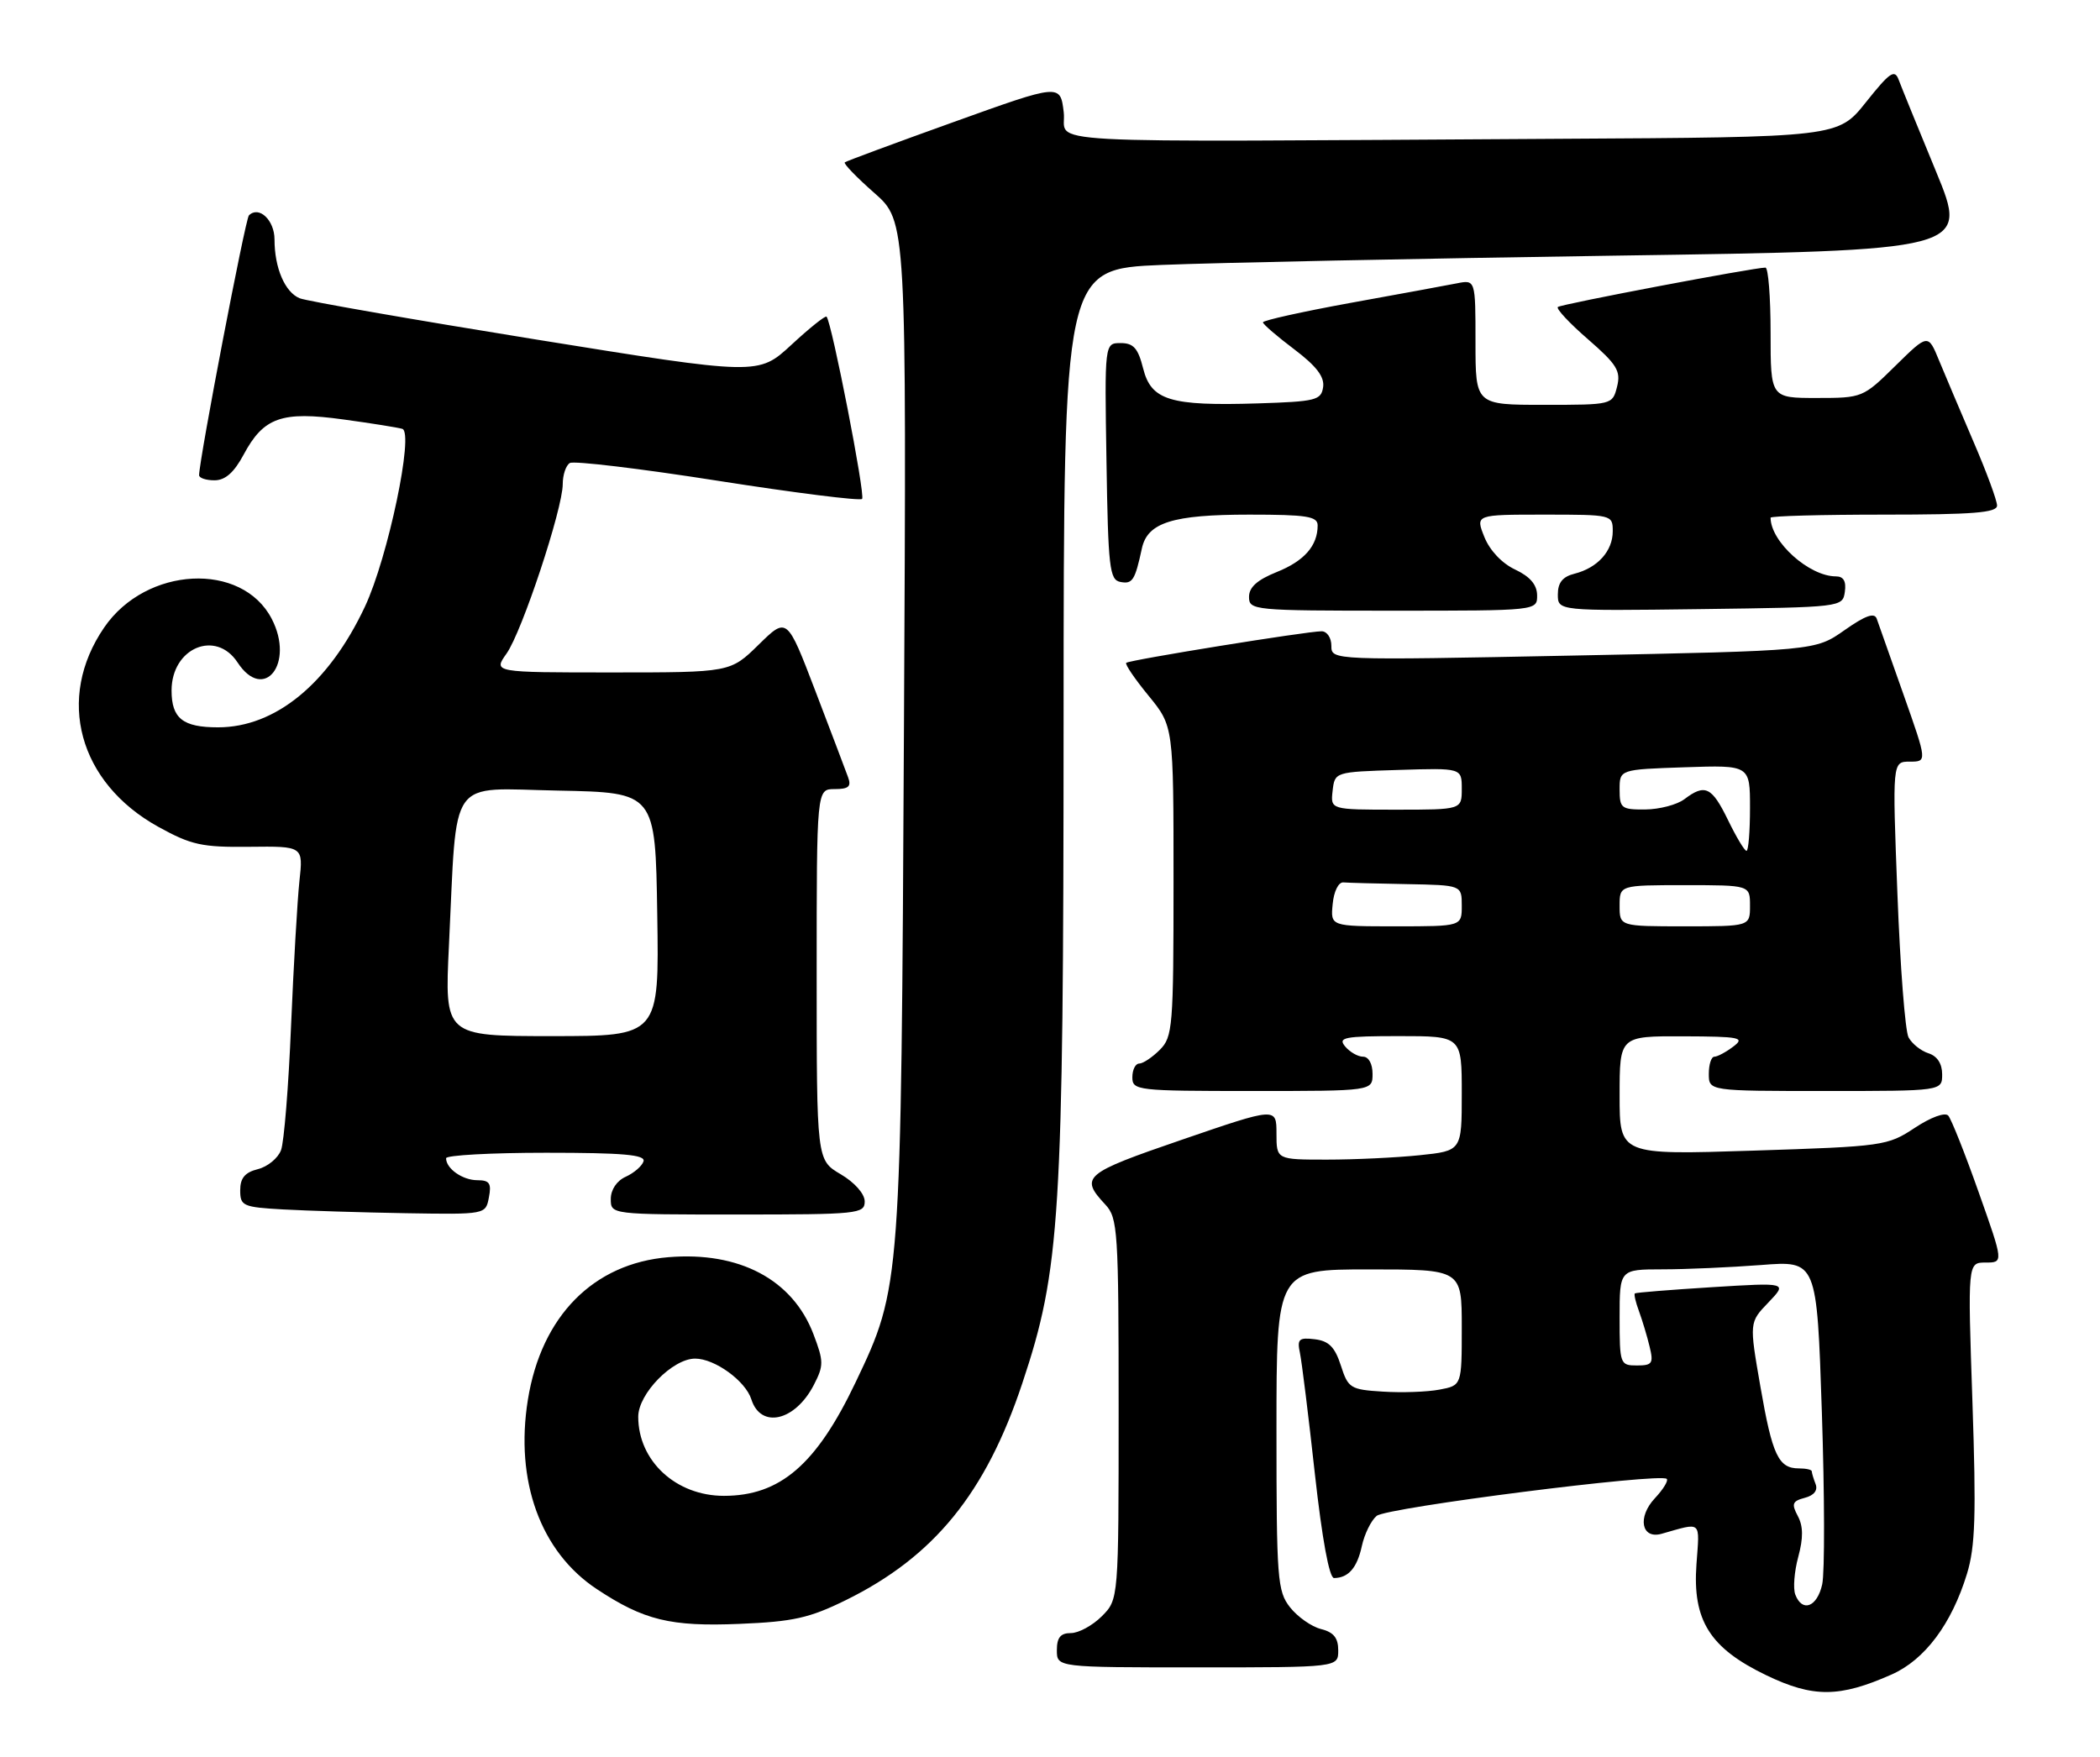 <?xml version="1.0" encoding="UTF-8" standalone="no"?>
<!DOCTYPE svg PUBLIC "-//W3C//DTD SVG 1.1//EN" "http://www.w3.org/Graphics/SVG/1.1/DTD/svg11.dtd" >
<svg xmlns="http://www.w3.org/2000/svg" xmlns:xlink="http://www.w3.org/1999/xlink" version="1.1" viewBox="0 0 306 256">
 <g >
 <path fill="currentColor"
d=" M 275.63 244.04 C 280.47 241.90 284.38 236.68 286.62 229.35 C 287.83 225.39 287.97 220.78 287.41 204.25 C 286.72 184.00 286.72 184.00 289.33 184.00 C 291.95 184.00 291.95 184.00 288.32 173.75 C 286.33 168.11 284.33 163.09 283.89 162.59 C 283.42 162.06 281.36 162.82 279.01 164.37 C 275.05 166.99 274.45 167.08 255.47 167.69 C 236.00 168.32 236.00 168.32 236.00 159.66 C 236.00 151.00 236.00 151.00 245.25 151.03 C 253.60 151.06 254.31 151.21 252.56 152.53 C 251.49 153.34 250.25 154.00 249.81 154.00 C 249.36 154.00 249.00 155.12 249.00 156.50 C 249.00 159.00 249.00 159.00 266.00 159.00 C 283.00 159.00 283.00 159.00 283.00 156.57 C 283.00 155.01 282.28 153.91 281.00 153.50 C 279.90 153.15 278.60 152.11 278.10 151.18 C 277.61 150.26 276.88 140.84 276.48 130.25 C 275.74 111.00 275.74 111.00 278.28 111.00 C 280.82 111.00 280.82 111.00 277.38 101.25 C 275.48 95.89 273.73 90.91 273.47 90.18 C 273.14 89.23 271.83 89.69 268.76 91.85 C 264.50 94.84 264.50 94.84 229.25 95.54 C 194.00 96.24 194.00 96.24 194.00 94.12 C 194.00 92.94 193.36 92.00 192.57 92.00 C 190.46 92.00 164.57 96.18 164.11 96.60 C 163.89 96.79 165.36 98.95 167.36 101.39 C 171.00 105.84 171.00 105.84 171.00 128.42 C 171.00 149.67 170.88 151.12 169.00 153.00 C 167.90 154.10 166.55 155.00 166.00 155.00 C 165.45 155.00 165.00 155.90 165.00 157.00 C 165.00 158.92 165.67 159.00 182.50 159.00 C 200.00 159.00 200.00 159.00 200.00 156.50 C 200.00 155.04 199.43 154.00 198.62 154.00 C 197.86 154.00 196.68 153.32 196.00 152.50 C 194.91 151.19 195.88 151.00 203.88 151.00 C 213.00 151.00 213.00 151.00 213.00 159.36 C 213.00 167.72 213.00 167.72 206.85 168.36 C 203.47 168.71 197.40 169.00 193.35 169.00 C 186.00 169.00 186.00 169.00 186.00 165.19 C 186.00 161.37 186.00 161.37 172.25 166.09 C 157.89 171.02 157.30 171.51 161.07 175.56 C 162.88 177.50 163.00 179.37 163.00 205.36 C 163.00 233.09 163.00 233.09 160.55 235.55 C 159.20 236.90 157.17 238.00 156.05 238.00 C 154.53 238.00 154.00 238.65 154.00 240.50 C 154.00 243.00 154.00 243.00 174.50 243.00 C 195.00 243.00 195.00 243.00 195.00 240.52 C 195.00 238.70 194.33 237.87 192.48 237.41 C 191.10 237.06 189.08 235.64 187.98 234.25 C 186.13 231.90 186.00 230.15 186.00 208.37 C 186.00 185.00 186.00 185.00 199.50 185.00 C 213.00 185.00 213.00 185.00 213.00 193.45 C 213.00 201.91 213.00 201.91 209.75 202.52 C 207.96 202.86 204.25 202.99 201.50 202.81 C 196.77 202.52 196.44 202.31 195.38 199.00 C 194.51 196.31 193.63 195.43 191.59 195.18 C 189.27 194.90 188.99 195.16 189.42 197.18 C 189.69 198.46 190.67 206.36 191.59 214.75 C 192.65 224.29 193.69 229.99 194.39 229.98 C 196.48 229.96 197.75 228.50 198.44 225.32 C 198.82 223.57 199.79 221.59 200.60 220.92 C 202.06 219.70 241.96 214.62 242.87 215.53 C 243.13 215.79 242.35 217.06 241.14 218.35 C 238.56 221.10 239.17 224.36 242.12 223.53 C 248.07 221.85 247.66 221.50 247.20 227.94 C 246.60 236.15 249.14 240.19 257.40 244.16 C 264.21 247.43 268.03 247.41 275.63 244.04 Z  M 123.25 233.20 C 136.10 226.87 143.63 217.62 148.96 201.61 C 154.50 185.00 154.96 177.56 154.98 104.85 C 155.00 39.21 155.00 39.21 169.25 38.61 C 177.09 38.29 206.75 37.68 235.17 37.26 C 286.85 36.50 286.85 36.50 282.11 25.00 C 279.50 18.68 277.05 12.66 276.67 11.64 C 276.08 10.04 275.38 10.52 271.90 14.89 C 267.83 20.00 267.83 20.00 226.91 20.23 C 147.87 20.69 155.57 21.10 155.00 16.35 C 154.50 12.20 154.50 12.20 139.00 17.77 C 130.47 20.83 123.32 23.48 123.10 23.66 C 122.87 23.83 124.81 25.84 127.39 28.11 C 132.10 32.25 132.10 32.25 131.72 105.88 C 131.30 187.49 131.30 187.55 124.67 201.46 C 118.96 213.45 113.68 218.00 105.48 218.00 C 98.50 218.00 93.00 212.92 93.00 206.47 C 93.00 203.12 98.01 198.00 101.29 198.00 C 104.15 198.00 108.62 201.24 109.48 203.93 C 110.85 208.27 115.85 207.12 118.58 201.85 C 120.05 199.00 120.04 198.41 118.52 194.41 C 115.49 186.48 107.72 182.36 97.40 183.22 C 86.47 184.12 78.88 191.81 76.92 203.99 C 75.01 215.85 78.77 226.17 86.96 231.59 C 93.82 236.13 97.69 237.08 107.75 236.66 C 115.59 236.34 117.94 235.81 123.25 233.20 Z  M 71.24 174.50 C 71.64 172.46 71.33 172.00 69.56 172.00 C 67.40 172.00 65.00 170.31 65.00 168.80 C 65.00 168.36 71.56 168.00 79.58 168.00 C 90.80 168.00 94.07 168.29 93.77 169.25 C 93.55 169.94 92.39 170.94 91.19 171.49 C 89.87 172.08 89.00 173.38 89.00 174.74 C 89.00 177.00 89.00 177.00 107.50 177.00 C 125.01 177.00 126.00 176.90 126.00 175.10 C 126.00 173.99 124.55 172.34 122.50 171.13 C 119.00 169.07 119.00 169.07 119.00 142.03 C 119.00 115.00 119.00 115.00 121.61 115.00 C 123.67 115.00 124.08 114.63 123.57 113.25 C 123.22 112.29 121.08 106.64 118.81 100.70 C 114.68 89.90 114.68 89.90 110.55 93.95 C 106.42 98.00 106.42 98.00 89.14 98.00 C 71.86 98.00 71.86 98.00 73.81 95.25 C 76.06 92.08 82.00 74.15 82.00 70.55 C 82.00 69.21 82.46 67.83 83.03 67.48 C 83.60 67.13 93.29 68.29 104.56 70.06 C 115.84 71.83 125.31 73.02 125.62 72.71 C 126.12 72.21 121.21 47.01 120.44 46.15 C 120.27 45.96 117.96 47.80 115.32 50.25 C 110.50 54.70 110.50 54.70 78.00 49.46 C 60.12 46.57 44.68 43.88 43.67 43.47 C 41.52 42.59 40.00 39.05 40.00 34.90 C 40.00 32.08 37.73 29.94 36.27 31.39 C 35.75 31.92 29.06 66.80 29.01 69.25 C 29.01 69.66 30.01 70.00 31.25 70.00 C 32.82 70.00 34.10 68.87 35.50 66.26 C 38.41 60.82 41.04 59.89 50.03 61.13 C 54.14 61.69 58.00 62.31 58.62 62.50 C 60.36 63.02 56.53 81.27 53.18 88.40 C 47.92 99.61 40.14 106.00 31.77 106.00 C 26.64 106.00 25.00 104.70 25.00 100.63 C 25.00 94.43 31.44 91.70 34.62 96.55 C 38.47 102.41 42.96 96.69 39.60 90.20 C 35.27 81.81 21.29 82.52 15.18 91.45 C 8.10 101.77 11.45 114.07 23.07 120.50 C 27.87 123.15 29.41 123.49 36.35 123.41 C 44.19 123.32 44.19 123.32 43.63 128.41 C 43.33 131.21 42.78 140.70 42.41 149.50 C 42.05 158.30 41.39 166.46 40.95 167.62 C 40.51 168.79 38.99 170.04 37.57 170.39 C 35.69 170.86 35.00 171.69 35.00 173.47 C 35.00 175.75 35.39 175.93 41.25 176.26 C 44.69 176.45 52.74 176.70 59.13 176.81 C 70.77 177.00 70.77 177.00 71.24 174.50 Z  M 223.98 86.75 C 223.96 85.21 222.95 84.03 220.77 83.00 C 218.85 82.10 217.07 80.21 216.29 78.25 C 214.99 75.00 214.99 75.00 225.00 75.00 C 234.92 75.00 235.00 75.02 235.00 77.43 C 235.00 80.31 232.79 82.76 229.43 83.61 C 227.70 84.04 227.00 84.91 227.00 86.63 C 227.00 89.04 227.00 89.04 247.75 88.77 C 268.41 88.50 268.50 88.49 268.82 86.25 C 269.04 84.71 268.63 84.00 267.52 84.00 C 263.62 84.00 258.00 78.95 258.00 75.45 C 258.00 75.20 265.43 75.00 274.50 75.00 C 287.52 75.00 291.00 74.72 291.00 73.68 C 291.00 72.95 289.47 68.79 287.59 64.43 C 285.72 60.07 283.46 54.73 282.56 52.56 C 280.95 48.63 280.95 48.63 276.19 53.31 C 271.47 57.96 271.37 58.00 264.72 58.00 C 258.00 58.00 258.00 58.00 258.00 48.50 C 258.00 43.27 257.66 39.00 257.25 39.00 C 255.55 39.00 227.46 44.33 227.00 44.74 C 226.72 44.99 228.70 47.11 231.40 49.45 C 235.62 53.12 236.20 54.07 235.63 56.35 C 234.96 58.99 234.94 59.00 224.98 59.00 C 215.00 59.00 215.00 59.00 215.00 49.88 C 215.00 40.75 215.00 40.75 212.25 41.30 C 210.74 41.60 203.76 42.88 196.75 44.15 C 189.74 45.43 184.01 46.70 184.03 46.98 C 184.05 47.27 186.10 49.03 188.58 50.90 C 191.81 53.34 193.01 54.91 192.80 56.40 C 192.52 58.33 191.77 58.52 183.28 58.79 C 170.49 59.19 167.74 58.35 166.57 53.69 C 165.83 50.75 165.17 50.00 163.30 50.00 C 160.95 50.00 160.95 50.00 161.23 67.24 C 161.47 82.74 161.68 84.51 163.25 84.81 C 165.02 85.15 165.38 84.60 166.39 79.92 C 167.21 76.15 170.86 75.00 182.05 75.00 C 190.41 75.00 192.00 75.25 192.00 76.57 C 192.00 79.54 190.05 81.76 186.03 83.37 C 183.20 84.51 182.00 85.58 182.00 86.99 C 182.00 88.94 182.64 89.00 203.00 89.00 C 224.00 89.00 224.00 89.00 223.98 86.75 Z  M 261.60 232.39 C 261.26 231.51 261.45 229.04 262.03 226.90 C 262.78 224.12 262.76 222.42 261.96 220.93 C 261.02 219.16 261.17 218.77 262.98 218.29 C 264.33 217.94 264.91 217.20 264.56 216.29 C 264.25 215.49 264.00 214.65 264.00 214.42 C 264.00 214.19 263.16 214.00 262.12 214.00 C 259.15 214.00 258.25 212.09 256.52 202.10 C 254.89 192.72 254.89 192.72 257.68 189.82 C 260.46 186.91 260.46 186.91 249.48 187.59 C 243.44 187.97 238.37 188.37 238.22 188.50 C 238.07 188.62 238.34 189.80 238.83 191.11 C 239.31 192.43 240.01 194.74 240.37 196.25 C 240.97 198.70 240.76 199.00 238.52 199.00 C 236.07 199.00 236.00 198.81 236.00 192.00 C 236.00 185.00 236.00 185.00 242.25 184.99 C 245.69 184.99 252.15 184.70 256.62 184.36 C 264.74 183.72 264.74 183.72 265.47 205.76 C 265.87 217.88 265.90 229.19 265.52 230.90 C 264.79 234.21 262.61 235.04 261.60 232.39 Z  M 194.19 131.75 C 194.36 129.91 195.04 128.54 195.75 128.60 C 196.44 128.66 200.60 128.77 205.00 128.85 C 213.00 129.00 213.00 129.00 213.00 132.00 C 213.00 135.00 213.00 135.00 203.44 135.00 C 193.87 135.00 193.87 135.00 194.19 131.75 Z  M 236.00 132.00 C 236.00 129.00 236.00 129.00 245.50 129.00 C 255.00 129.00 255.00 129.00 255.00 132.00 C 255.00 135.00 255.00 135.00 245.50 135.00 C 236.00 135.00 236.00 135.00 236.00 132.00 Z  M 251.79 119.50 C 249.43 114.66 248.45 114.19 245.44 116.47 C 244.37 117.28 241.81 117.95 239.75 117.97 C 236.26 118.00 236.00 117.79 236.00 115.07 C 236.00 112.14 236.00 112.14 245.50 111.82 C 255.00 111.50 255.00 111.50 255.00 117.75 C 255.00 121.19 254.77 124.00 254.49 124.00 C 254.20 124.00 252.99 121.97 251.79 119.50 Z  M 194.18 115.25 C 194.50 112.50 194.50 112.50 203.75 112.21 C 213.00 111.92 213.00 111.92 213.00 114.96 C 213.00 118.00 213.00 118.00 203.43 118.00 C 193.87 118.00 193.87 118.00 194.18 115.25 Z  M 65.42 137.75 C 66.64 112.71 65.09 114.91 81.35 115.22 C 95.50 115.50 95.50 115.50 95.77 133.25 C 96.05 151.00 96.05 151.00 80.41 151.00 C 64.78 151.00 64.78 151.00 65.42 137.75 Z "/>
</g>
</svg>